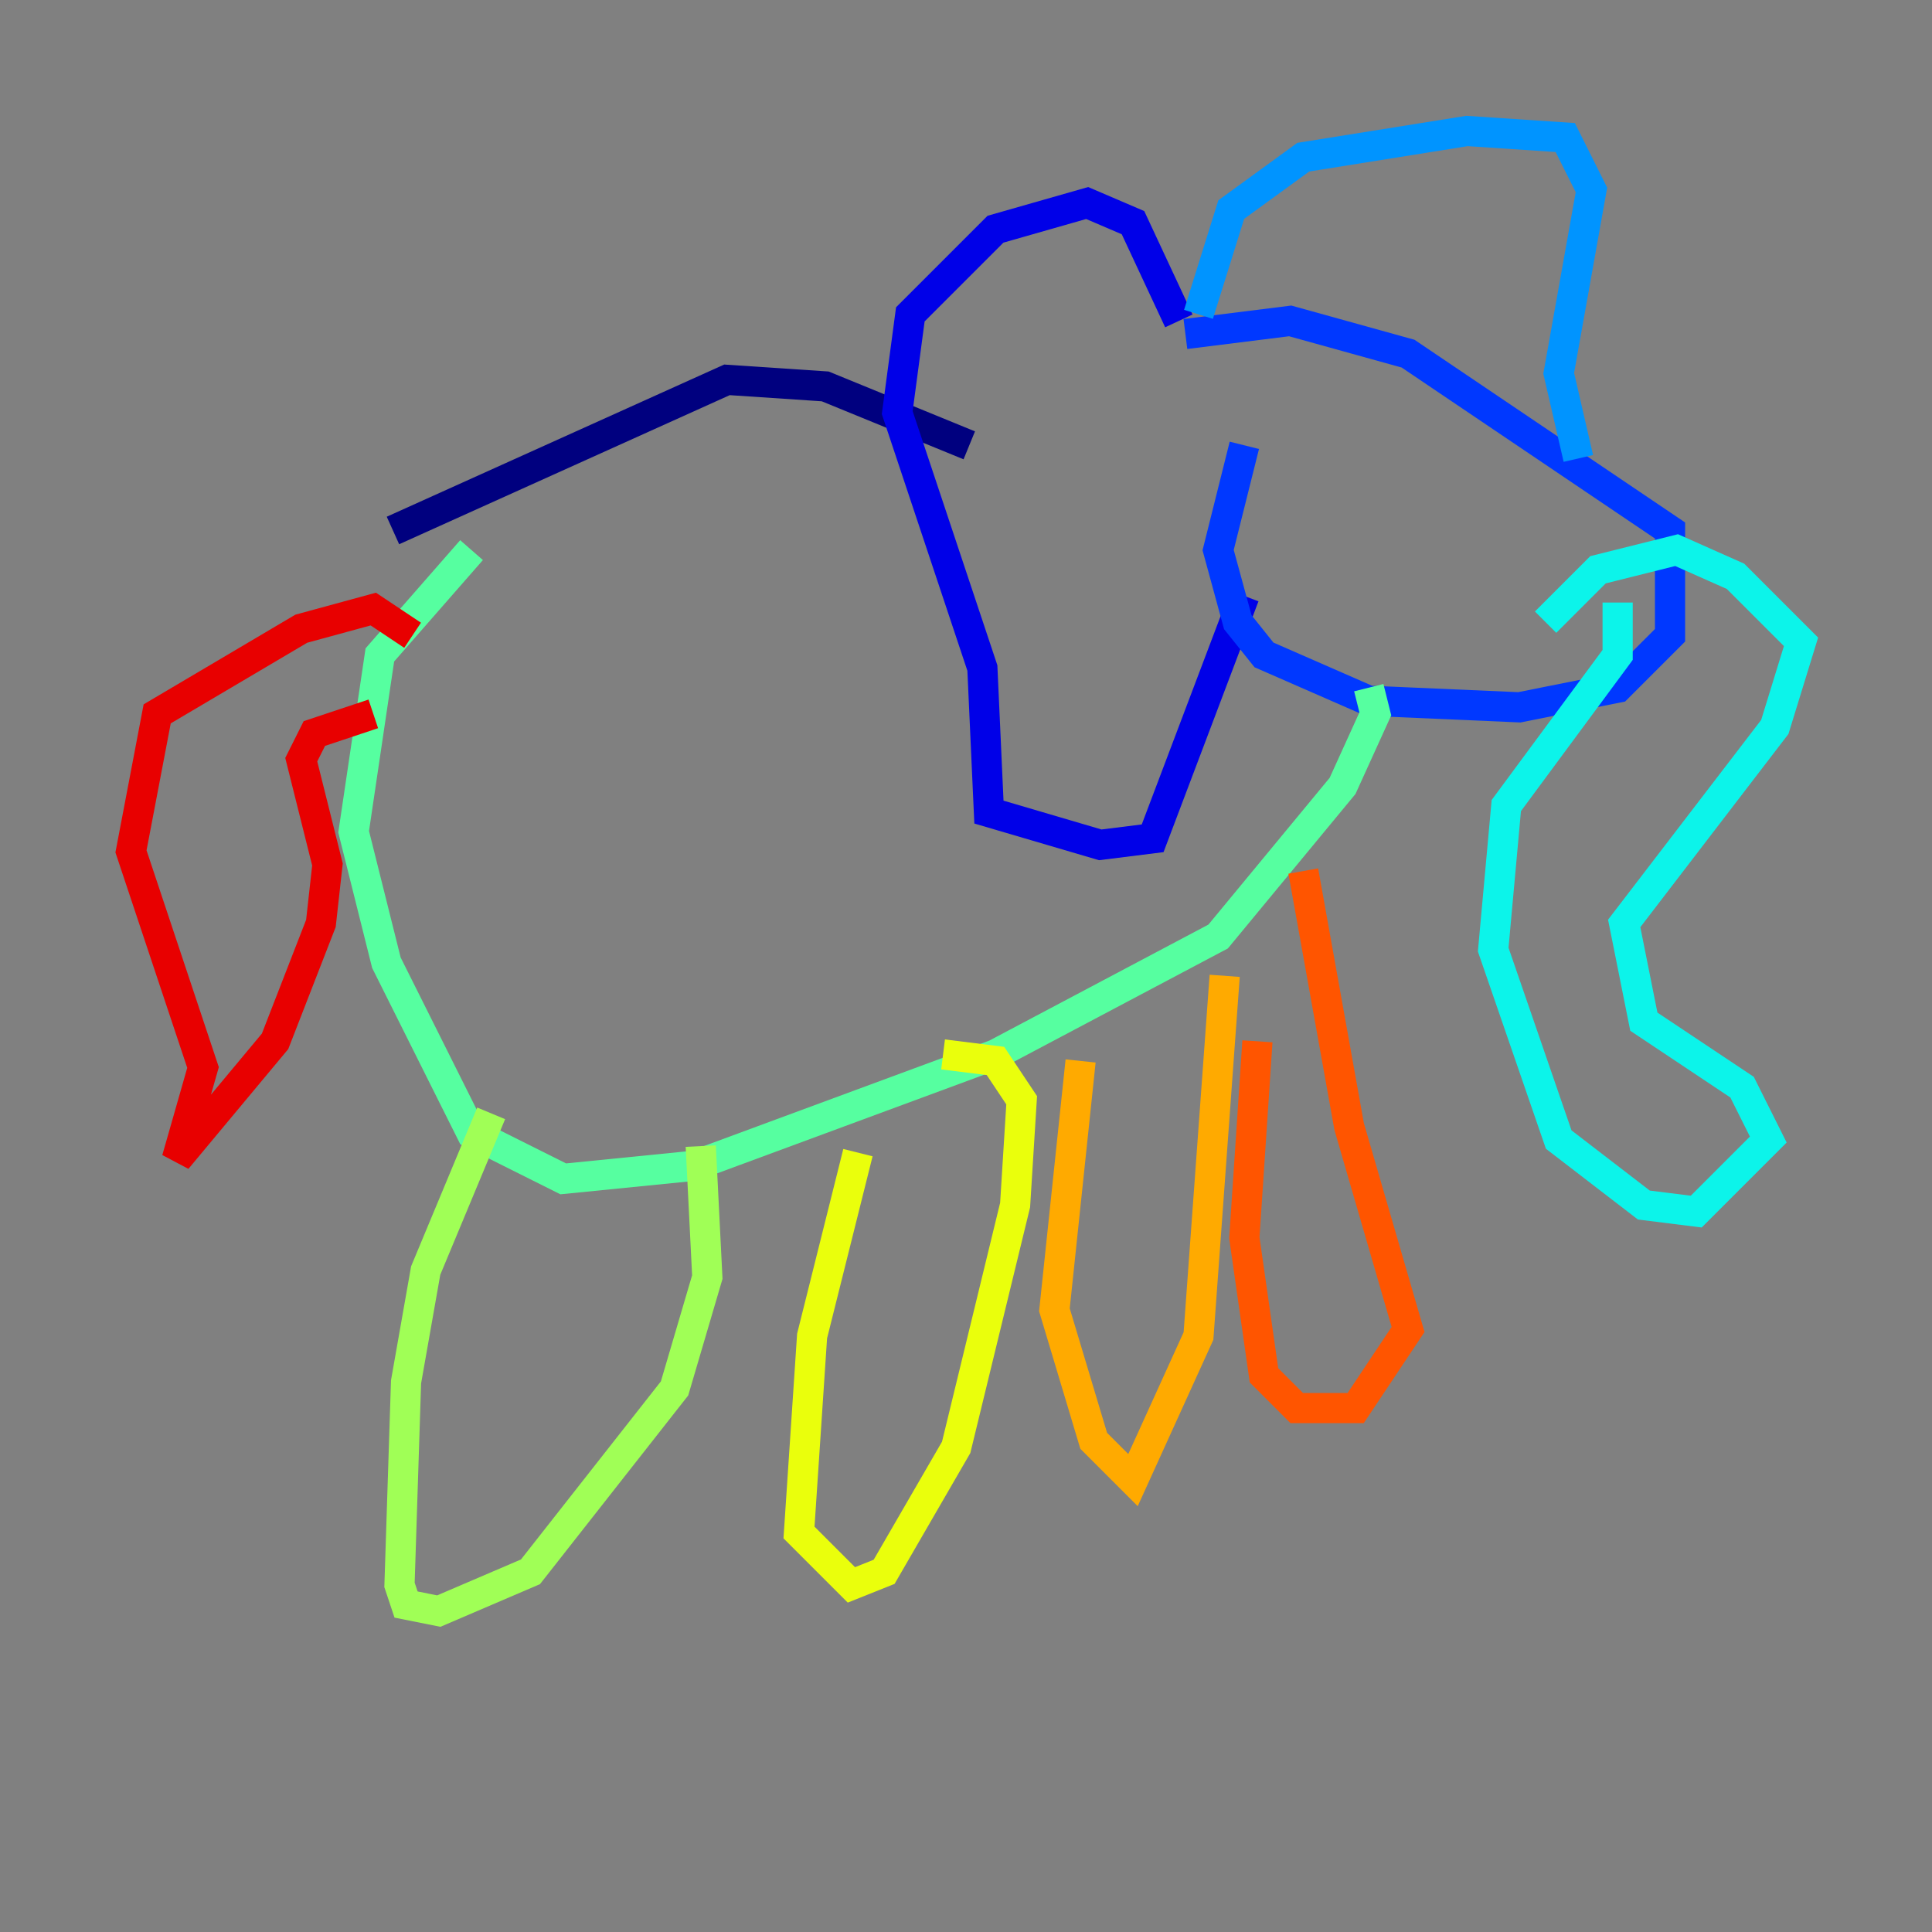 <?xml version="1.0" encoding="utf-8" ?>
<svg baseProfile="tiny" height="128" version="1.2" viewBox="0,0,128,128" width="128" xmlns="http://www.w3.org/2000/svg" xmlns:ev="http://www.w3.org/2001/xml-events" xmlns:xlink="http://www.w3.org/1999/xlink"><rect x="0" y="0" width="128" height="128" fill="#808080" stroke="none"/><defs /><polyline fill="none" points="26.034,35.146 48.163,25.166 54.671,25.6 64.217,29.505" stroke="#00007f" stroke-width="2" /><polyline fill="none" points="78.102,21.261 75.064,14.752 72.027,13.451 65.953,15.186 60.312,20.827 59.444,27.336 65.085,44.258 65.519,53.803 72.895,55.973 76.366,55.539 82.441,39.485" stroke="#0000e8" stroke-width="2" /><polyline fill="none" points="78.536,22.129 85.478,21.261 93.288,23.43 110.644,35.146 110.644,42.088 107.173,45.559 100.664,46.861 90.685,46.427 83.742,43.39 82.007,41.22 80.705,36.447 82.441,29.505" stroke="#0038ff" stroke-width="2" /><polyline fill="none" points="79.403,20.827 81.573,13.885 86.346,10.414 97.193,8.678 103.702,9.112 105.437,12.583 103.268,24.732 104.57,30.373" stroke="#0094ff" stroke-width="2" /><polyline fill="none" points="102.4,41.22 105.871,37.749 111.078,36.447 114.983,38.183 119.322,42.522 117.586,48.163 107.607,61.18 108.909,67.688 115.417,72.027 117.153,75.498 112.38,80.271 108.909,79.837 103.268,75.498 98.929,62.915 99.797,53.37 107.173,43.39 107.173,39.919" stroke="#0cf4ea" stroke-width="2" /><polyline fill="none" points="31.241,36.447 25.166,43.39 23.43,55.105 25.6,63.783 31.241,75.064 37.315,78.102 45.993,77.234 65.953,69.858 80.705,62.047 88.949,52.068 91.119,47.295 90.685,45.559" stroke="#56ffa0" stroke-width="2" /><polyline fill="none" points="32.542,73.763 28.203,84.176 26.902,91.552 26.468,105.003 26.902,106.305 29.071,106.739 35.146,104.136 44.691,91.986 46.861,84.61 46.427,75.932" stroke="#a0ff56" stroke-width="2" /><polyline fill="none" points="56.841,76.366 53.803,88.515 52.936,101.532 56.407,105.003 58.576,104.136 63.349,95.891 67.254,79.837 67.688,72.895 65.953,70.291 62.481,69.858" stroke="#eaff0c" stroke-width="2" /><polyline fill="none" points="71.593,70.291 69.858,86.78 72.461,95.458 75.064,98.061 79.403,88.515 81.139,64.651" stroke="#ffaa00" stroke-width="2" /><polyline fill="none" points="86.346,57.709 89.383,74.63 93.288,88.081 89.817,93.288 85.912,93.288 83.742,91.119 82.441,82.007 83.308,68.99" stroke="#ff5500" stroke-width="2" /><polyline fill="none" points="27.336,42.088 24.732,40.352 19.959,41.654 10.414,47.295 8.678,56.407 13.451,70.725 11.715,76.8 18.224,68.99 21.261,61.18 21.695,57.275 19.959,50.332 20.827,48.597 24.732,47.295" stroke="#e80000" stroke-width="2" /><polyline fill="none" points="96.759,30.807 96.759,30.807" stroke="#7f0000" stroke-width="2" /></svg>